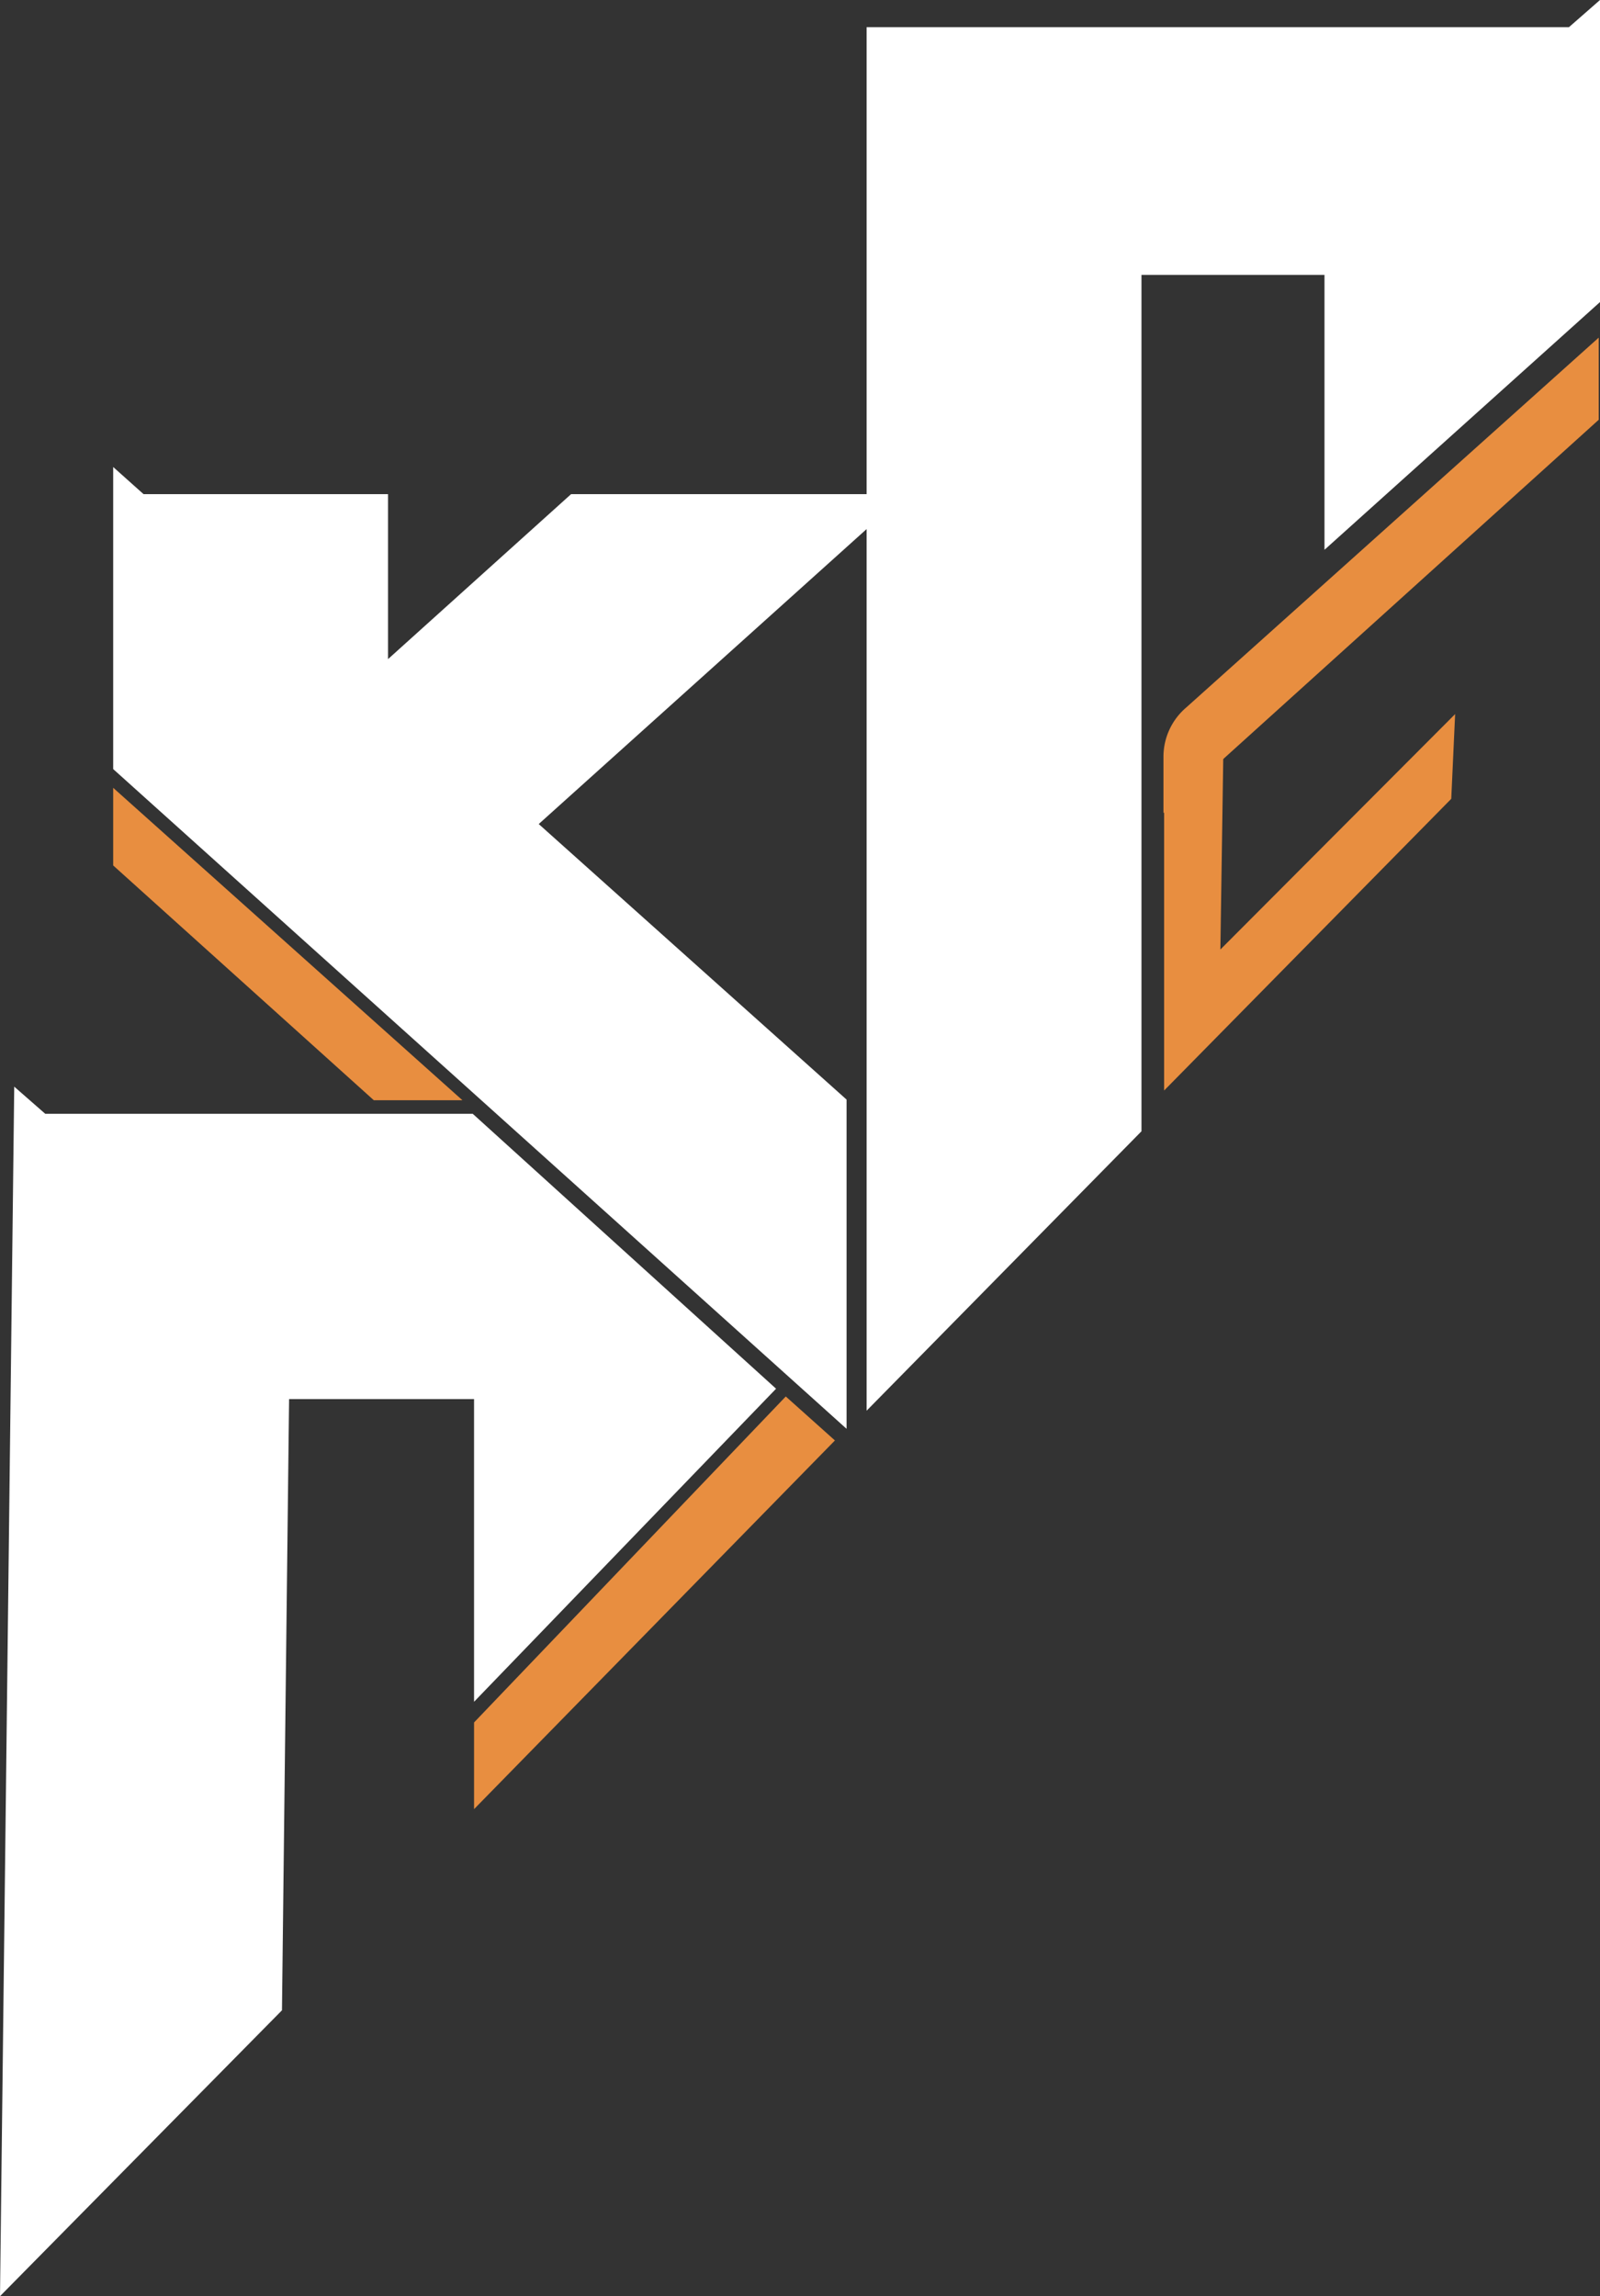 <svg xmlns="http://www.w3.org/2000/svg" viewBox="0 0 24.74 35.5"><rect x="0" y="0" width="24.74" height="35.5" fill="#333333" stroke="none"/><defs><style>.cls-1{fill:#fff;}.cls-2{fill:#e88e40;}</style></defs><g id="Calque_2" data-name="Calque 2"><g id="Logo4"><path class="cls-1" d="M.22,16.8l.48.42H7.31L12,21.47,7.33,26.31V21.63l-2.86,0-.11,9.45L0,35.5Z"/><path class="cls-1" d="M1.75,11.89V7.22l.47.42H6v2.55L8.83,7.64H14l-5.67,5.1L13.09,17v5.09Z"/><path class="cls-1" d="M13.39.42H24.26L24.74,0V4.67L20.48,8.5V4.25H17.65v6.66l0,6.58-4.25,4.32V.42Z"/><polygon class="cls-2" points="1.75 13.38 1.75 12.18 7.15 17.01 5.78 17.01 1.75 13.38"/><path class="cls-2" d="M18.34,10.94a1,1,0,0,0-.35.75v.88l6.73-6.08V5.22Z"/><polygon class="cls-2" points="18 16.86 18 12.2 18.92 11.36 18.87 14.68 22.5 11.04 22.44 12.35 18 16.86"/><polygon class="cls-2" points="7.33 27.97 12.91 22.27 12.15 21.59 7.33 26.63 7.33 27.97"/></g></g></svg>